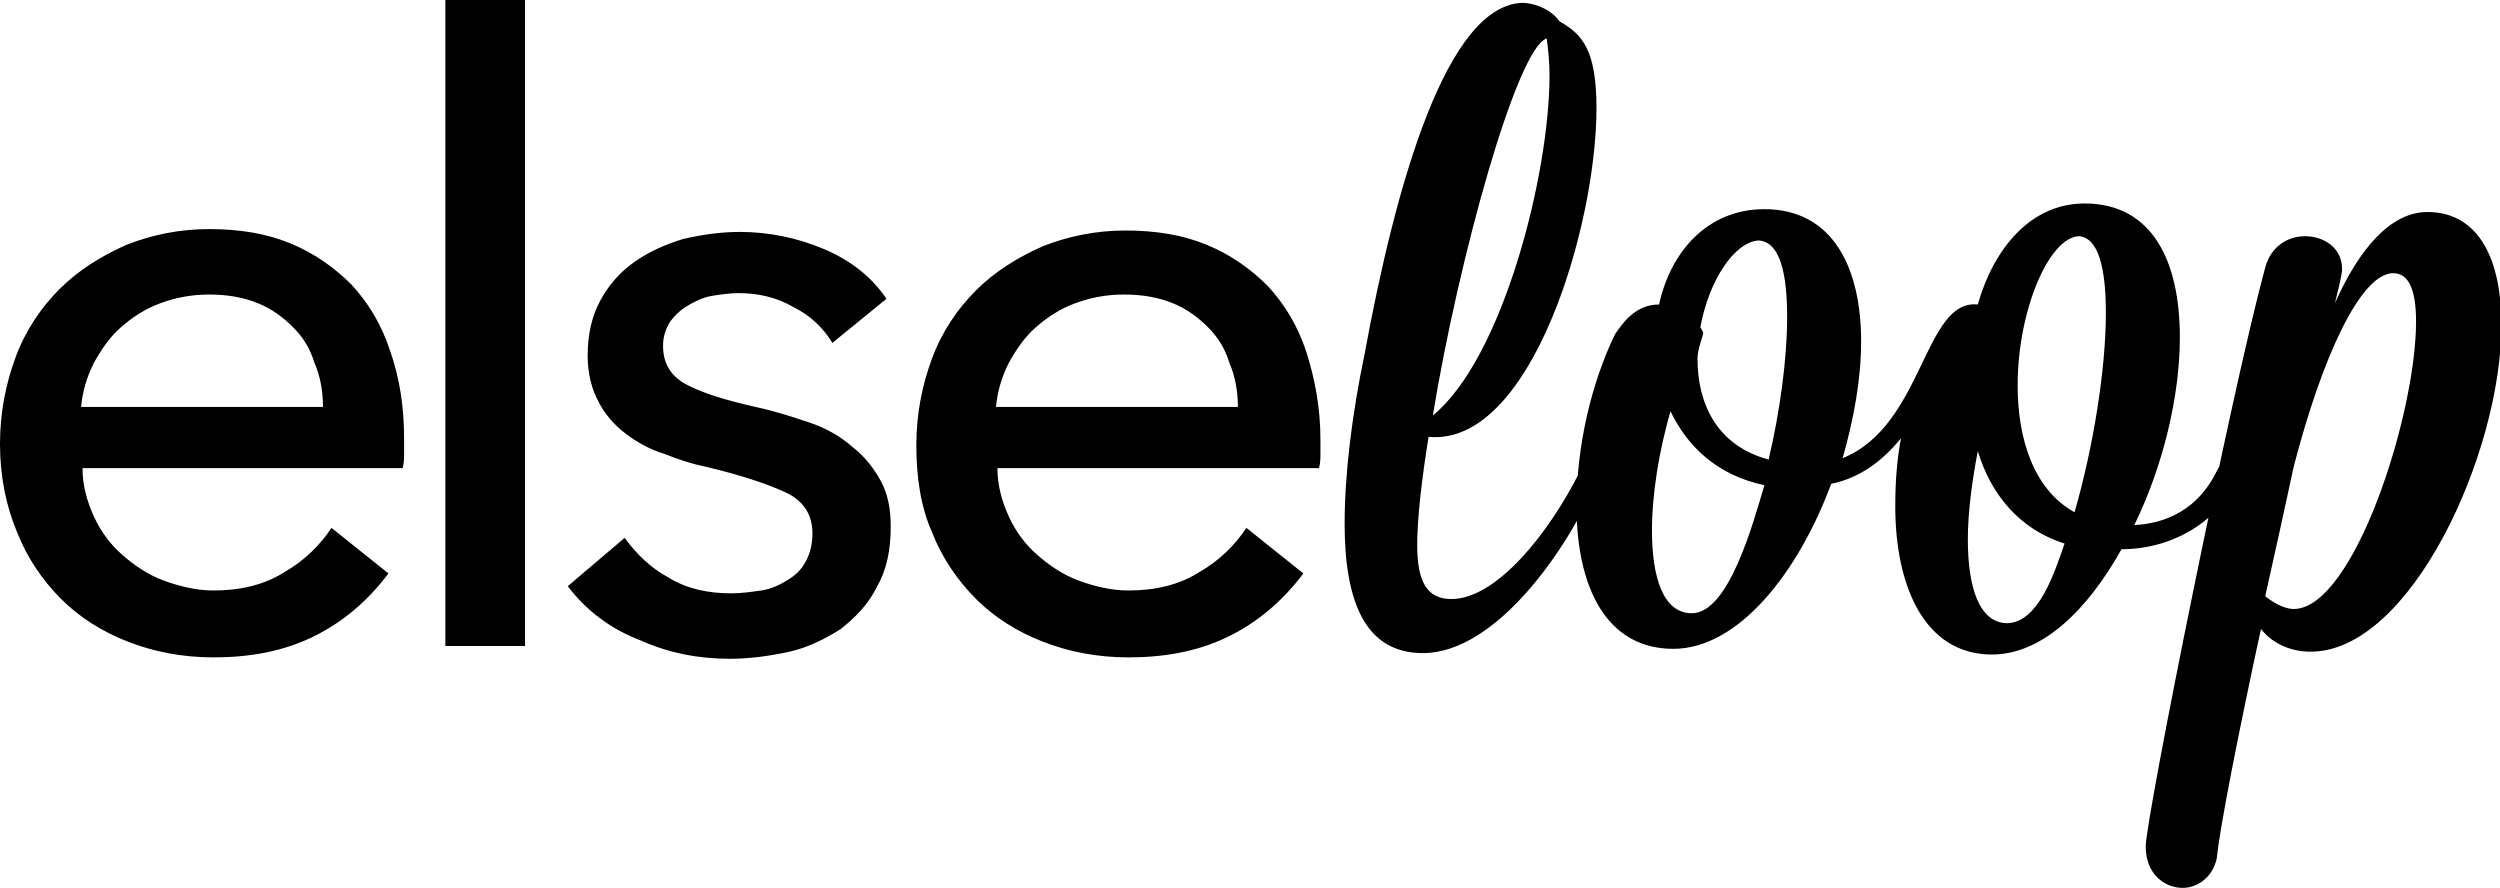 <svg xmlns="http://www.w3.org/2000/svg" viewBox="0 0 175.7 62.4" enable-background="new 0 0 175.7 62.4"><path class="logo-path" d="M28.4 30.9v1c0 .3 0 .6-.1 1h-22.5c0 1.2.3 2.3.8 3.4s1.2 2 2 2.7 1.8 1.4 2.9 1.8c1.1.4 2.3.7 3.5.7 1.9 0 3.6-.4 5-1.3 1.4-.8 2.5-1.9 3.3-3.1l4 3.2c-1.5 2-3.3 3.5-5.4 4.5-2.1 1-4.4 1.4-6.9 1.4-2.2 0-4.2-.4-6-1.1-1.8-.7-3.4-1.7-4.7-3-1.3-1.3-2.4-2.9-3.1-4.7-.8-1.9-1.2-4-1.2-6.2s.4-4.2 1.1-6.1 1.8-3.5 3.1-4.8 2.9-2.3 4.7-3.1c1.8-.7 3.7-1.1 5.8-1.1 2.1 0 4 .3 5.7 1 1.7.7 3.1 1.7 4.3 2.9 1.2 1.3 2.1 2.8 2.7 4.6.7 2 1 4 1 6.3zm-5.7-2.3c0-1.1-.2-2.2-.6-3.1-.3-1-.8-1.8-1.5-2.5s-1.5-1.3-2.5-1.7c-1-.4-2.1-.6-3.4-.6-1.2 0-2.3.2-3.4.6-1.1.4-2 1-2.8 1.7-.8.7-1.4 1.6-1.9 2.5-.5 1-.8 2-.9 3.1h17zM36.9 45.4h-5.6v-45.4h5.6v45.4zM58.5 24.1c-.6-1-1.5-1.9-2.7-2.5-1.2-.7-2.5-1-3.9-1-.6 0-1.3.1-1.9.2-.6.1-1.2.4-1.7.7-.5.3-.9.7-1.2 1.1-.3.5-.5 1-.5 1.7 0 1.2.5 2.1 1.6 2.7 1.1.6 2.7 1.1 4.9 1.6 1.4.3 2.6.7 3.8 1.1 1.2.4 2.2 1 3 1.7.9.7 1.5 1.5 2 2.4.5.9.7 2 .7 3.2 0 1.7-.3 3.1-1 4.3-.6 1.2-1.5 2.1-2.5 2.9-1.1.7-2.3 1.3-3.6 1.6-1.4.3-2.8.5-4.2.5-2.2 0-4.3-.4-6.3-1.3-2.1-.8-3.8-2.1-5.1-3.8l4-3.4c.8 1.1 1.8 2.1 3.1 2.8 1.3.8 2.8 1.1 4.4 1.1.7 0 1.4-.1 2.1-.2.7-.1 1.3-.4 1.8-.7.5-.3 1-.7 1.3-1.3.3-.5.5-1.2.5-2 0-1.3-.6-2.3-1.9-2.9-1.3-.6-3.1-1.2-5.6-1.8-1-.2-1.9-.5-2.9-.9-1-.3-1.9-.8-2.7-1.4-.8-.6-1.5-1.4-1.9-2.2-.5-.9-.8-2-.8-3.3 0-1.5.3-2.8.9-3.9.6-1.1 1.4-2 2.4-2.7 1-.7 2.1-1.2 3.4-1.6 1.3-.3 2.6-.5 4-.5 2 0 4 .4 5.9 1.2 1.9.8 3.4 2 4.4 3.5l-3.8 3.1zM92.8 30.9v1c0 .3 0 .6-.1 1h-22.6c0 1.2.3 2.3.8 3.4s1.2 2 2 2.7 1.8 1.4 2.9 1.8c1.1.4 2.3.7 3.5.7 1.9 0 3.6-.4 5-1.3 1.4-.8 2.5-1.9 3.3-3.1l4 3.2c-1.5 2-3.3 3.5-5.4 4.5-2.1 1-4.4 1.4-6.9 1.4-2.2 0-4.2-.4-6-1.1-1.8-.7-3.4-1.7-4.7-3-1.3-1.3-2.4-2.9-3.1-4.7-.8-1.8-1.1-3.9-1.1-6.1 0-2.2.4-4.2 1.1-6.1s1.8-3.5 3.1-4.8 2.9-2.3 4.7-3.1c1.8-.7 3.7-1.1 5.8-1.1 2.1 0 4 .3 5.7 1 1.7.7 3.1 1.7 4.3 2.9 1.2 1.3 2.1 2.8 2.7 4.6.6 1.9 1 3.9 1 6.2zm-5.8-2.3c0-1.1-.2-2.2-.6-3.1-.3-1-.8-1.8-1.5-2.5s-1.5-1.3-2.5-1.7c-1-.4-2.1-.6-3.4-.6-1.2 0-2.3.2-3.4.6-1.1.4-2 1-2.8 1.7-.8.7-1.4 1.6-1.9 2.5-.5 1-.8 2-.9 3.1h17zM109.6 1.5c1.6.9 2.6 2 2.6 6.1 0 8.3-4.6 23.8-11.8 23.1-.5 3.1-.8 5.8-.8 7.6 0 2.6.7 3.8 2.4 3.8 3.2 0 6.9-4.7 9-8.9.3-.7.7-.9 1-.9.2 0 .4.2.4.7 0 .2-.1.5-.2.8-1.9 4.6-7 12.1-12.2 12.1-4.1 0-5.5-3.7-5.5-9.1 0-3.4.5-7.6 1.4-11.9 2.2-12 5.8-24.7 11.2-24.7 1.2.1 2.1.7 2.5 1.3zm-8.9 27.7c4.9-4 8.2-16.9 8.2-23.9 0-1-.1-1.9-.2-2.6-2.1.7-6.2 15.5-8 26.5zM116.6 21.4c.8-3.7 3.4-6.7 7.4-6.7 4.8 0 6.8 4.1 6.8 9.3 0 2.6-.5 5.4-1.3 8.2 5.7-2.3 5.7-11.2 9.5-10.8 1.1-3.9 3.7-7.1 7.5-7.1 4.8 0 6.7 4.1 6.7 9.4 0 4.2-1.2 9.1-3.2 13.2 2.2-.1 4.5-1.1 5.8-3.8.3-.6.6-.8.8-.8.3 0 .5.3.5.7 0 2.4-3.4 5.6-8 5.6-2.4 4.3-5.6 7.4-9.1 7.4-4.8 0-6.8-4.9-6.8-10.4 0-1.6.1-3.2.4-4.8-1.3 1.6-2.9 2.8-4.9 3.2-2.3 6.2-6.5 11.6-11.1 11.6-4.8 0-6.8-4.5-6.8-10 0-4.4 1.1-8.8 2.7-12.1.6-.9 1.5-2.1 3.1-2.1zm7.4 12.7c-3.3-.7-5.4-2.7-6.6-5.2-.8 2.8-1.3 5.8-1.3 8.4 0 3.3.8 5.8 2.8 5.8 2.6 0 4.3-6.3 5.1-9zm-4.5-11.1c.1.2.2.3.2.4 0 .2-.4 1.1-.4 1.8 0 3.1 1.3 6.1 5 7.1.8-3.4 1.3-7.1 1.3-10 0-3.1-.5-5.3-2-5.4-1.7.1-3.5 2.8-4.1 6.1zm25.6 15.2c-3.2-1-5.2-3.5-6.1-6.5-.4 2.1-.7 4.3-.7 6.2 0 3.4.8 5.9 2.8 5.9 2.2-.1 3.3-3.6 4-5.6zm-3.3-11.1c0 3.7 1.1 7.3 4 8.9 1.3-4.5 2.2-10 2.2-14 0-3.1-.5-5.3-1.9-5.4-2.1.1-4.3 5.2-4.3 10.5zM153.4 62.4c-1.3 0-2.6-1-2.6-2.9 0-2 6.1-32.3 8.4-40.7.4-1.5 1.6-2.2 2.8-2.2 1.3 0 2.6.8 2.6 2.3 0 .2 0 .4-.5 2.4 1.7-3.8 3.9-6.4 6.5-6.4 3.7 0 5.2 3.5 5.2 7.9 0 9.1-6.4 23-13.4 23-1.6 0-2.8-.7-3.5-1.6-1.6 7.4-2.9 14-3.1 16.1-.3 1.4-1.4 2.1-2.4 2.1zm5.8-20.5c.5.4 1.3.9 2 .9 4.2 0 8.6-13.6 8.6-20.2 0-2.2-.5-3.4-1.6-3.4-2.3 0-5 5.9-7 13.6-.6 2.8-1.3 6-2 9.1z"/></svg>